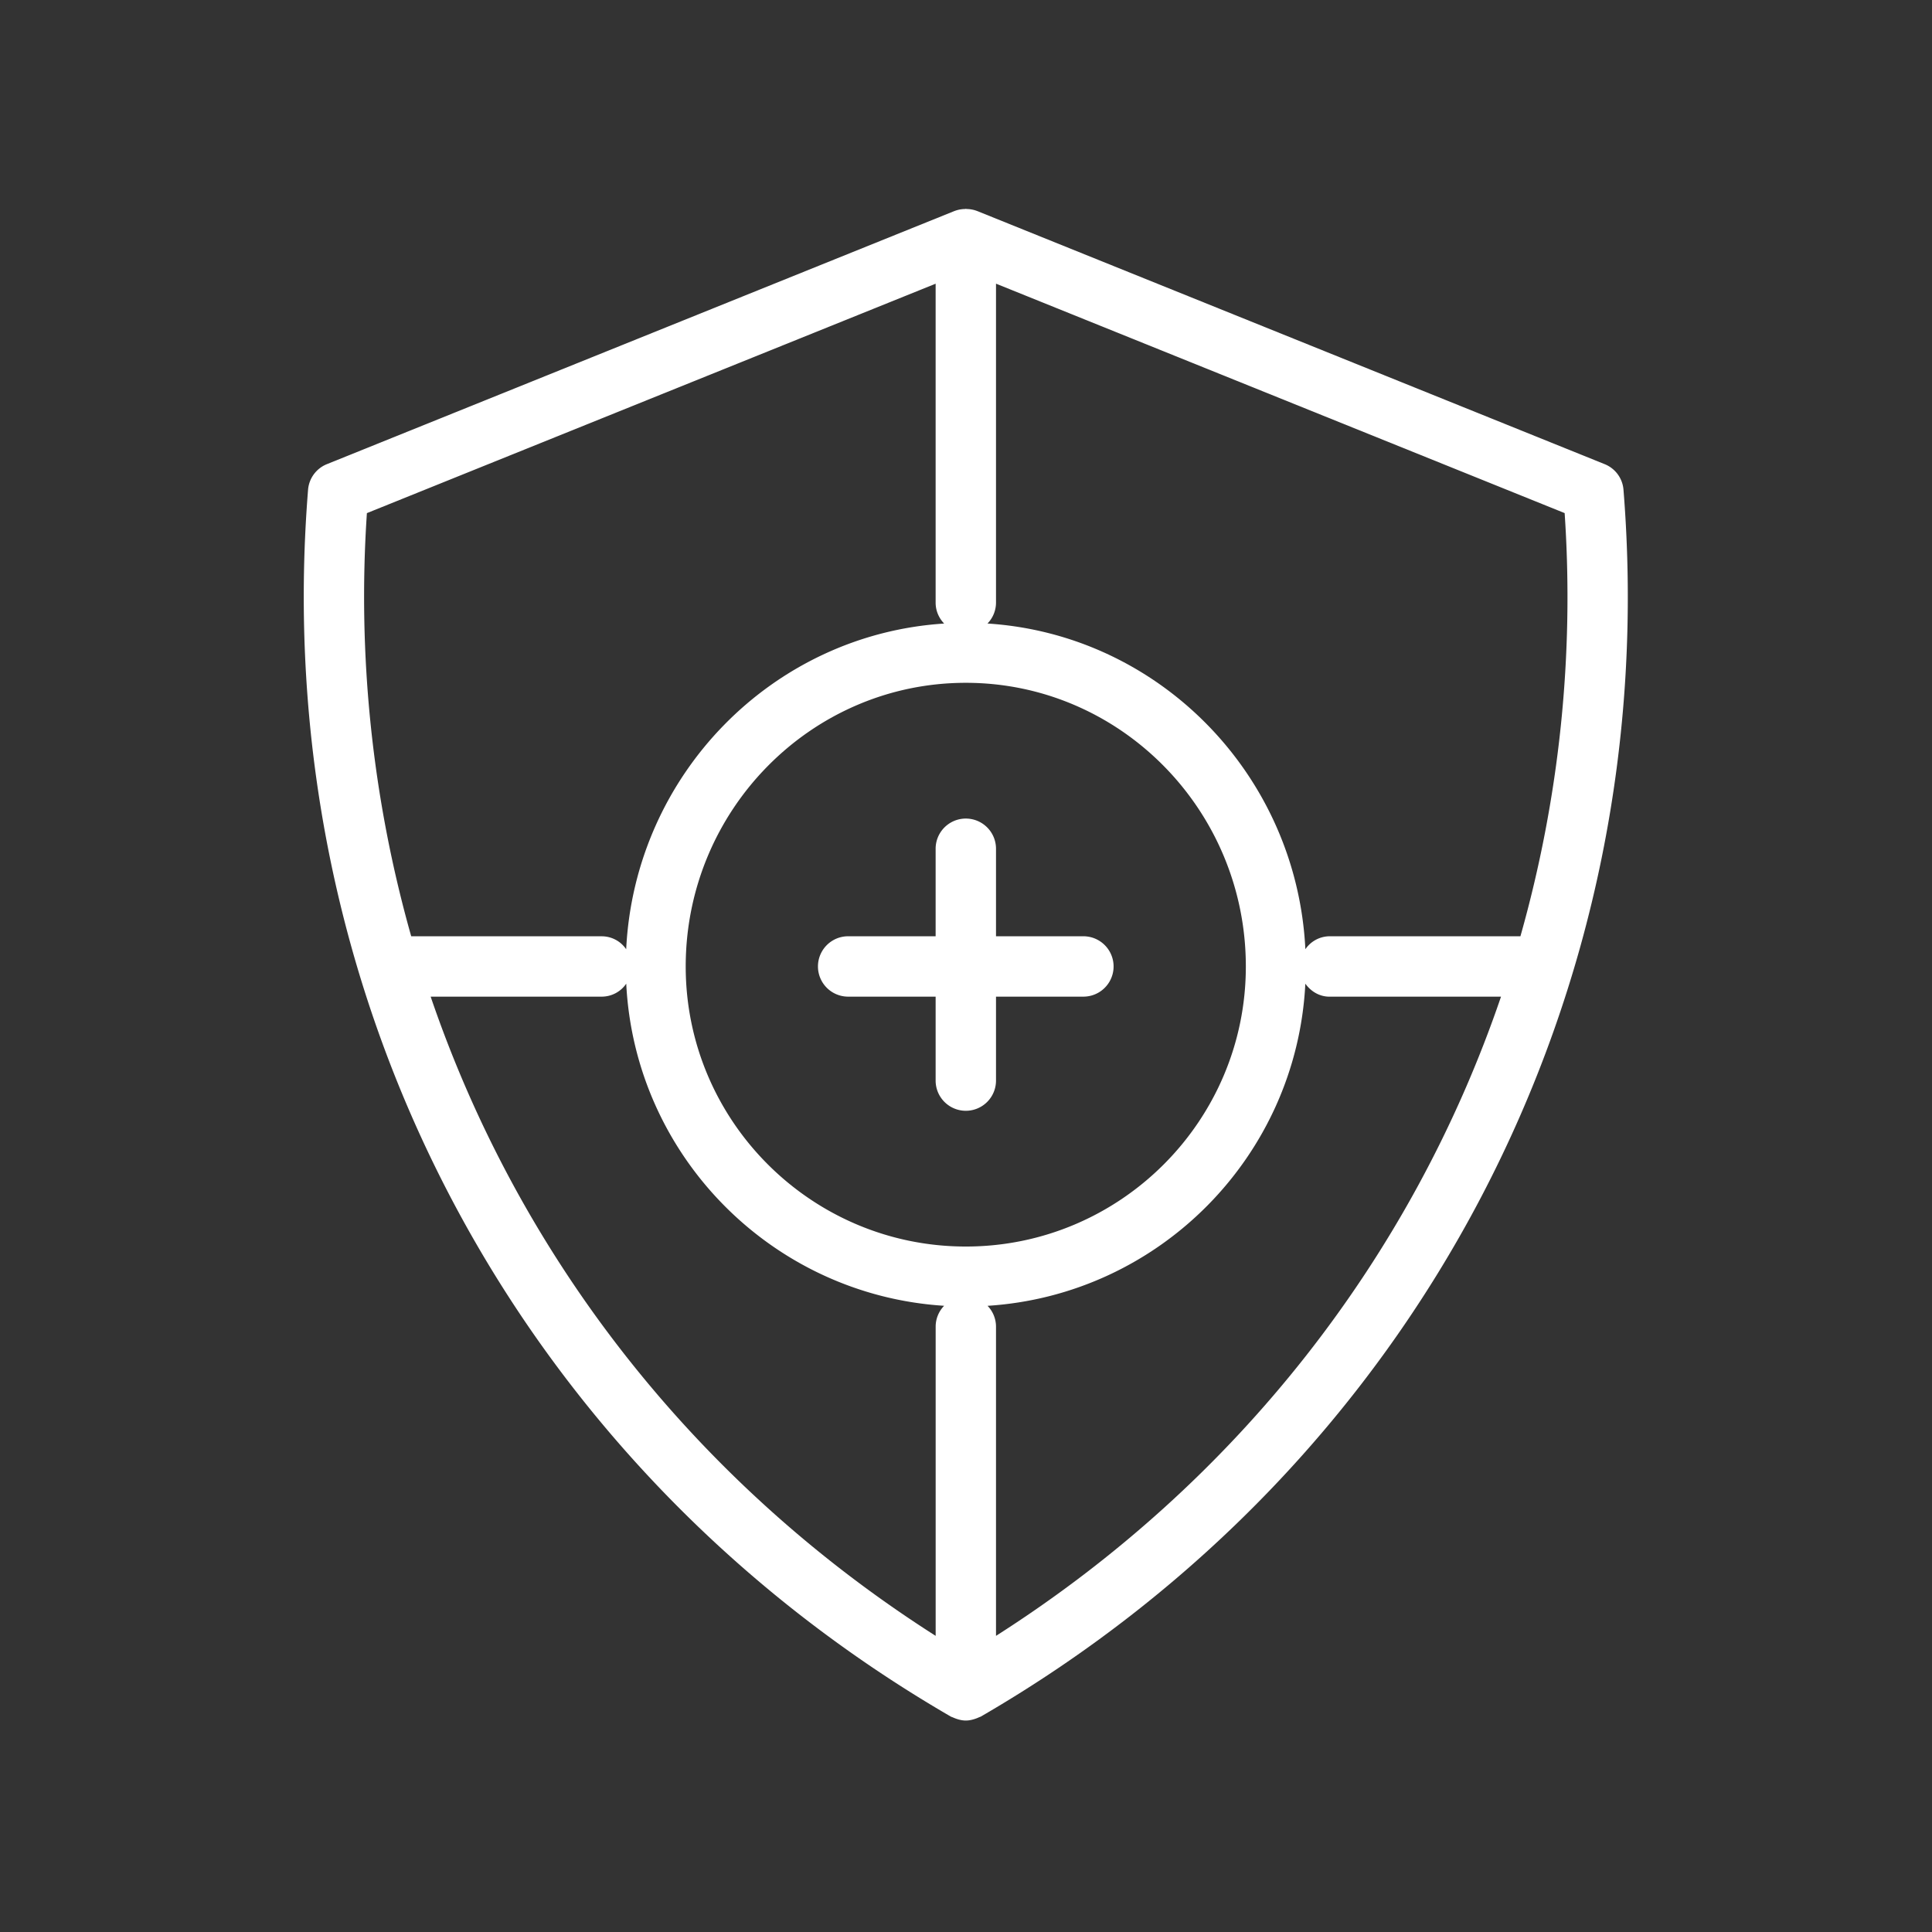 <svg xmlns="http://www.w3.org/2000/svg" version="1.1" xmlns:xlink="http://www.w3.org/1999/xlink" width="512" height="512" x="0" y="0" viewBox="0 0 64 64" style="enable-background:new 0 0 512 512" xml:space="preserve" class=""><rect x="0" y="0" width="64" height="64" fill="#333333" stroke="none"/><g><g fill="#23a8fc"><path d="M53.78 16.223a.998.998 0 0 0-.623-.847l-20.772-8.38-.003-.001-.014-.005a.991.991 0 0 0-.344-.066c-.011 0-.02-.006-.03-.006s-.02.006-.03.006a.996.996 0 0 0-.344.066l-.014.005-.003.001-20.775 8.38a1 1 0 0 0-.623.847c-1.337 16.679 6.819 32.25 21.287 40.638.024.014.051.02.076.031.026.013.054.023.082.034.111.041.227.069.344.069s.232-.028.344-.069c.028-.011.056-.021.083-.034.024-.012.051-.018.075-.031C46.967 48.47 55.122 32.898 53.78 16.223zm-3.414 14.792h-6.325a.98.98 0 0 0-.799.429c-.285-5.776-4.835-10.424-10.53-10.789a.994.994 0 0 0 .282-.691V9.397l18.837 7.6a41.27 41.27 0 0 1-1.465 14.018zM31.994 41.293c-5.116 0-9.279-4.162-9.279-9.278 0-5.181 4.163-9.396 9.279-9.396 5.115 0 9.276 4.215 9.276 9.396.001 5.116-4.161 9.278-9.276 9.278zm-19.84-24.295 18.84-7.6v10.567c0 .269.109.511.282.691-5.697.365-10.248 5.013-10.533 10.789a.98.98 0 0 0-.799-.429h-6.322a41.326 41.326 0 0 1-1.468-14.018zm2.112 16.017h5.679a.982.982 0 0 0 .8-.43c.287 5.713 4.836 10.31 10.53 10.671a.994.994 0 0 0-.28.689V54.19c-7.997-5.095-13.791-12.562-16.729-21.175zM32.994 54.19V43.946a.994.994 0 0 0-.28-.689c5.692-.362 10.24-4.958 10.527-10.671.182.253.464.43.8.43h5.682c-2.937 8.611-8.732 16.078-16.729 21.174z" fill="#ffffff" opacity="1" data-original="#23a8fc"></path><path d="M35.889 31.015h-2.895v-2.899a1 1 0 1 0-2 0v2.899h-2.898a1 1 0 1 0 0 2h2.898v2.781a1 1 0 1 0 2 0v-2.781h2.895a1 1 0 1 0 0-2z" fill="#ffffff" opacity="1" data-original="#23a8fc"></path></g></g></svg>